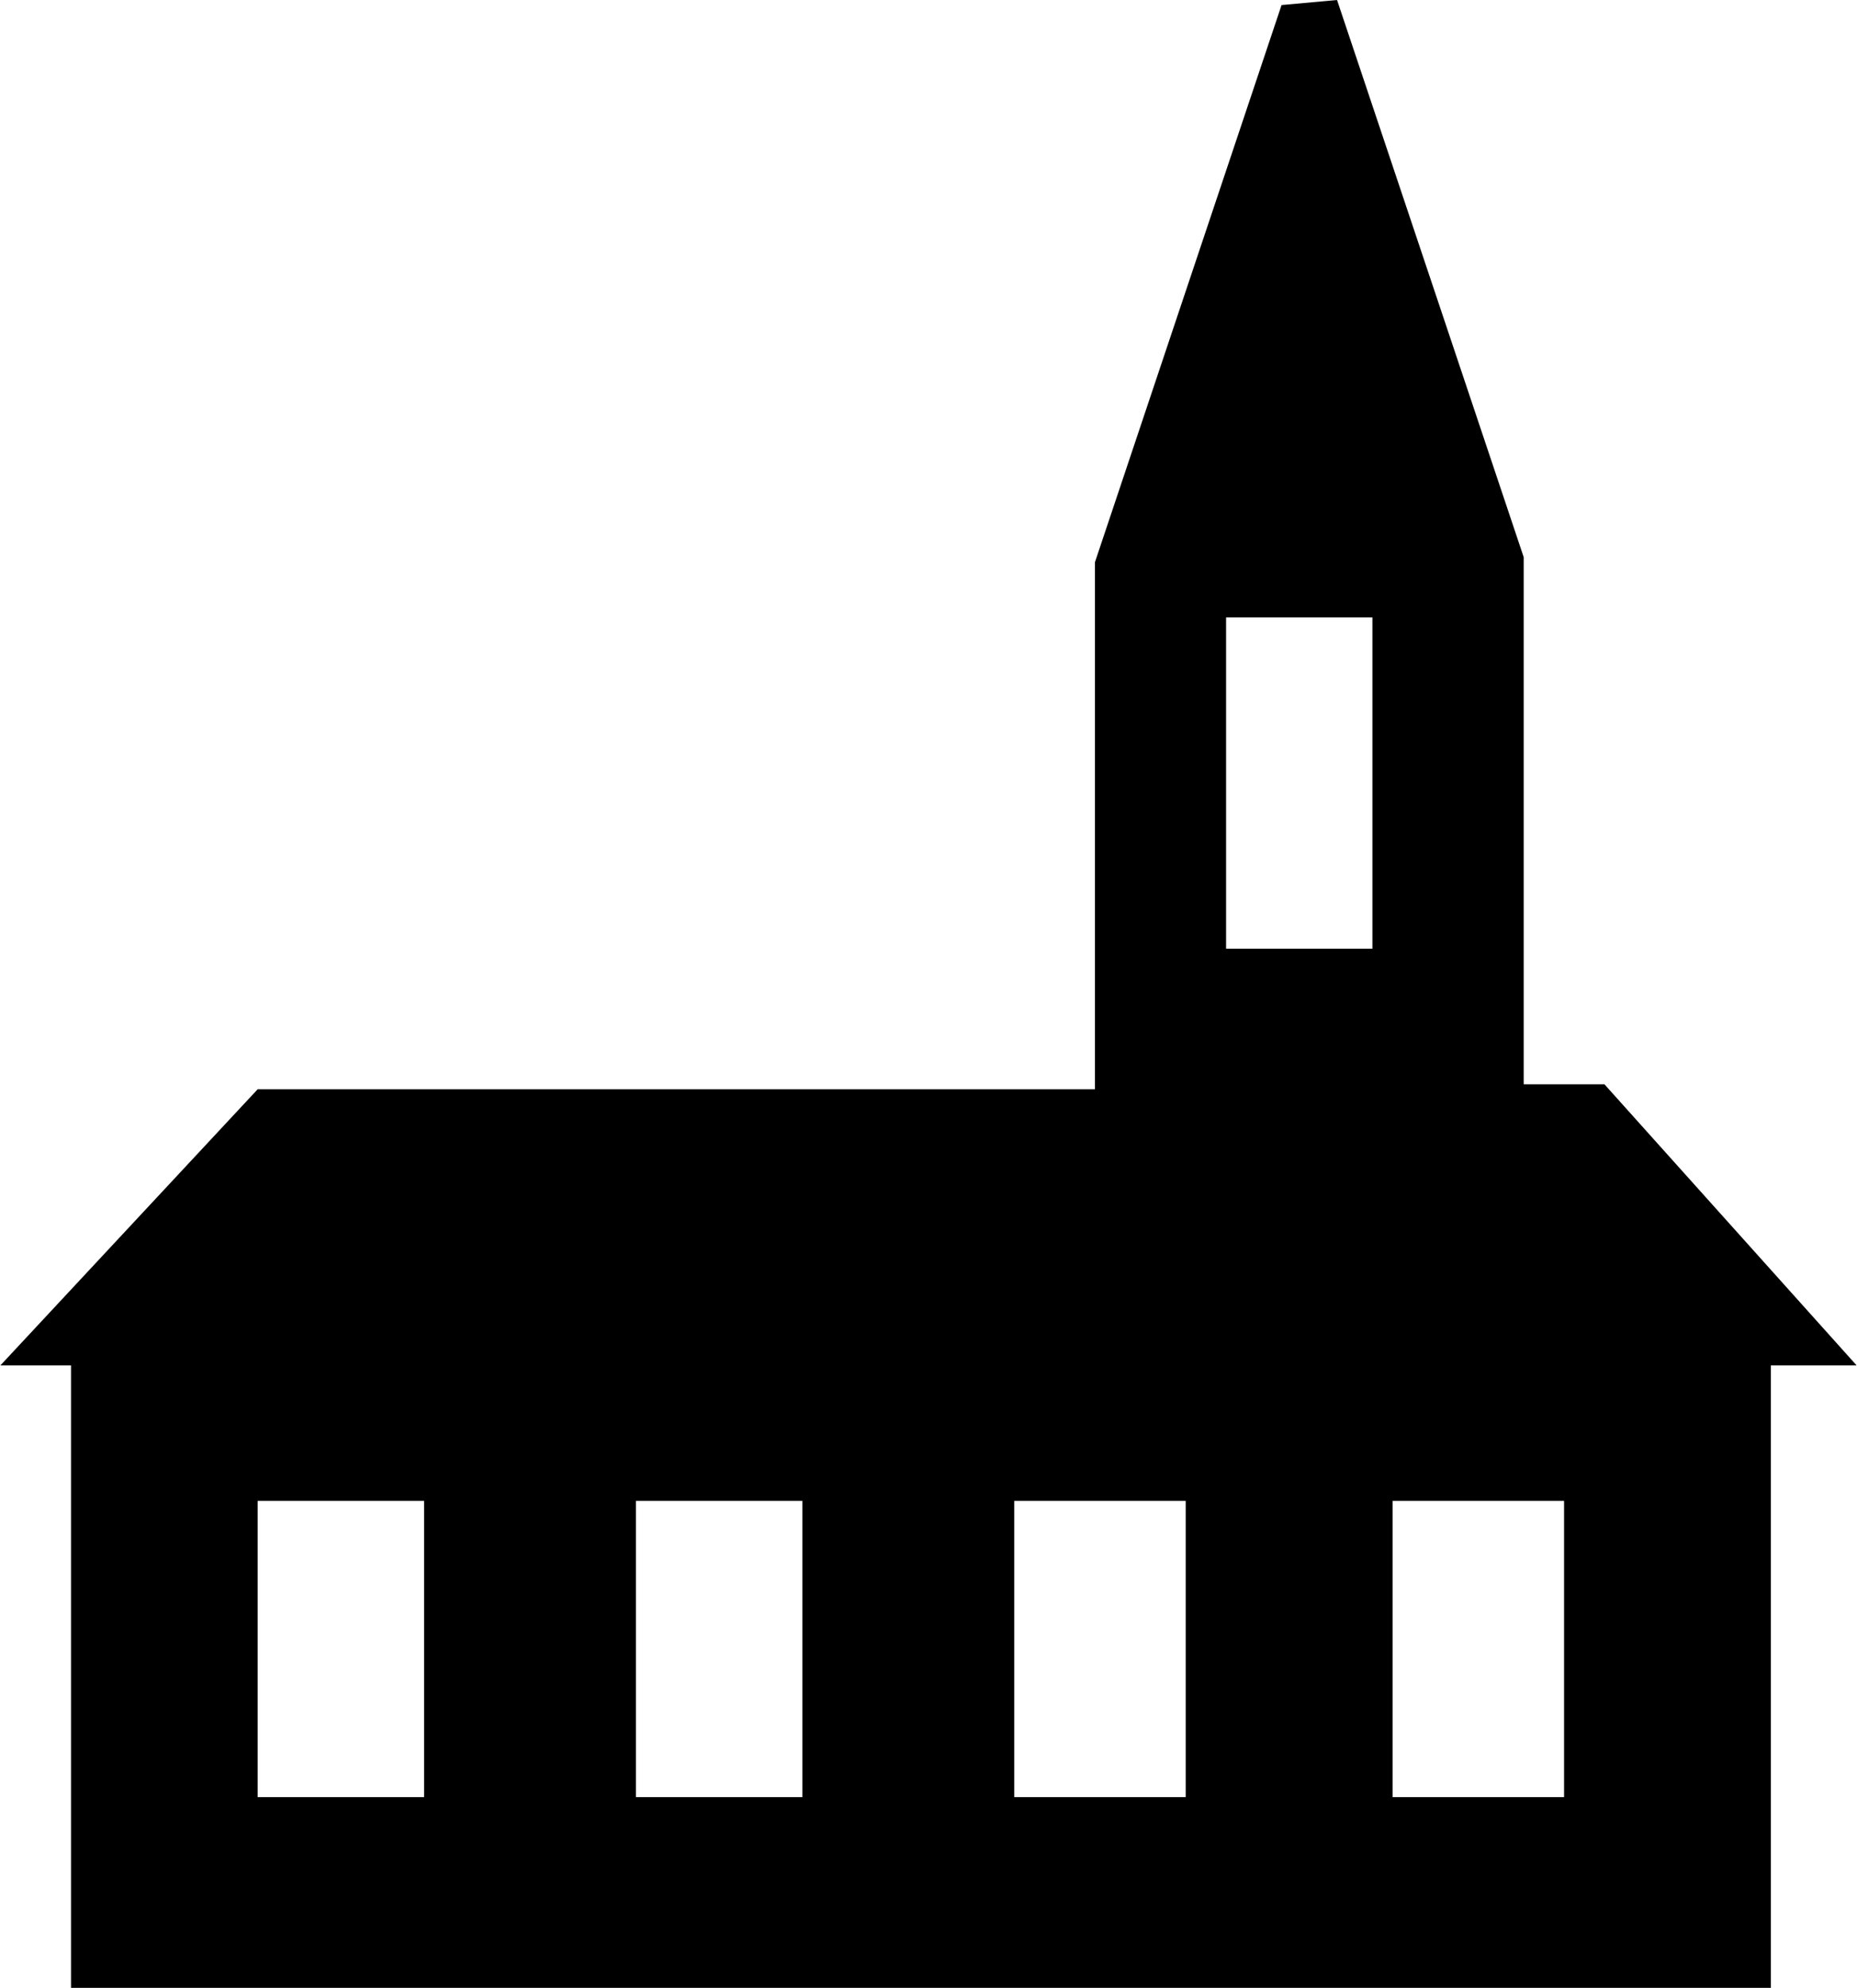 <?xml version="1.0" encoding="UTF-8"?>
<svg xmlns="http://www.w3.org/2000/svg" xmlns:xlink="http://www.w3.org/1999/xlink" width="128pt" height="137pt" viewBox="0 0 128 137" version="1.1">
<g id="surface1">
<path style=" stroke:none;fill-rule:nonzero;fill-opacity:1;" d="M 29.23 123.855 L 29.23 103.441 L 17.758 103.441 L 17.758 123.855 L 29.23 123.855 M 55.309 103.441 L 43.836 103.441 L 43.836 123.855 L 55.309 123.855 L 55.309 103.441 M 107.809 123.855 L 107.809 103.441 L 95.988 103.441 L 95.988 123.855 L 107.809 123.855 M 81.73 103.441 L 69.91 103.441 L 69.91 123.855 L 81.73 123.855 L 81.73 103.441 M 75.473 38.746 L 88.336 0.348 L 92.16 0 L 105.027 38.402 L 105.027 74.727 L 110.59 74.727 L 127.973 94.102 L 122.062 94.102 L 122.062 137 L 4.895 137 L 4.895 94.102 L 0.027 94.102 L 17.758 75.074 L 75.473 75.074 L 75.473 38.746 M 84.512 42.555 L 84.512 65.387 L 94.598 65.387 L 94.598 42.555 L 84.512 42.555 "/>
</g>
</svg>
